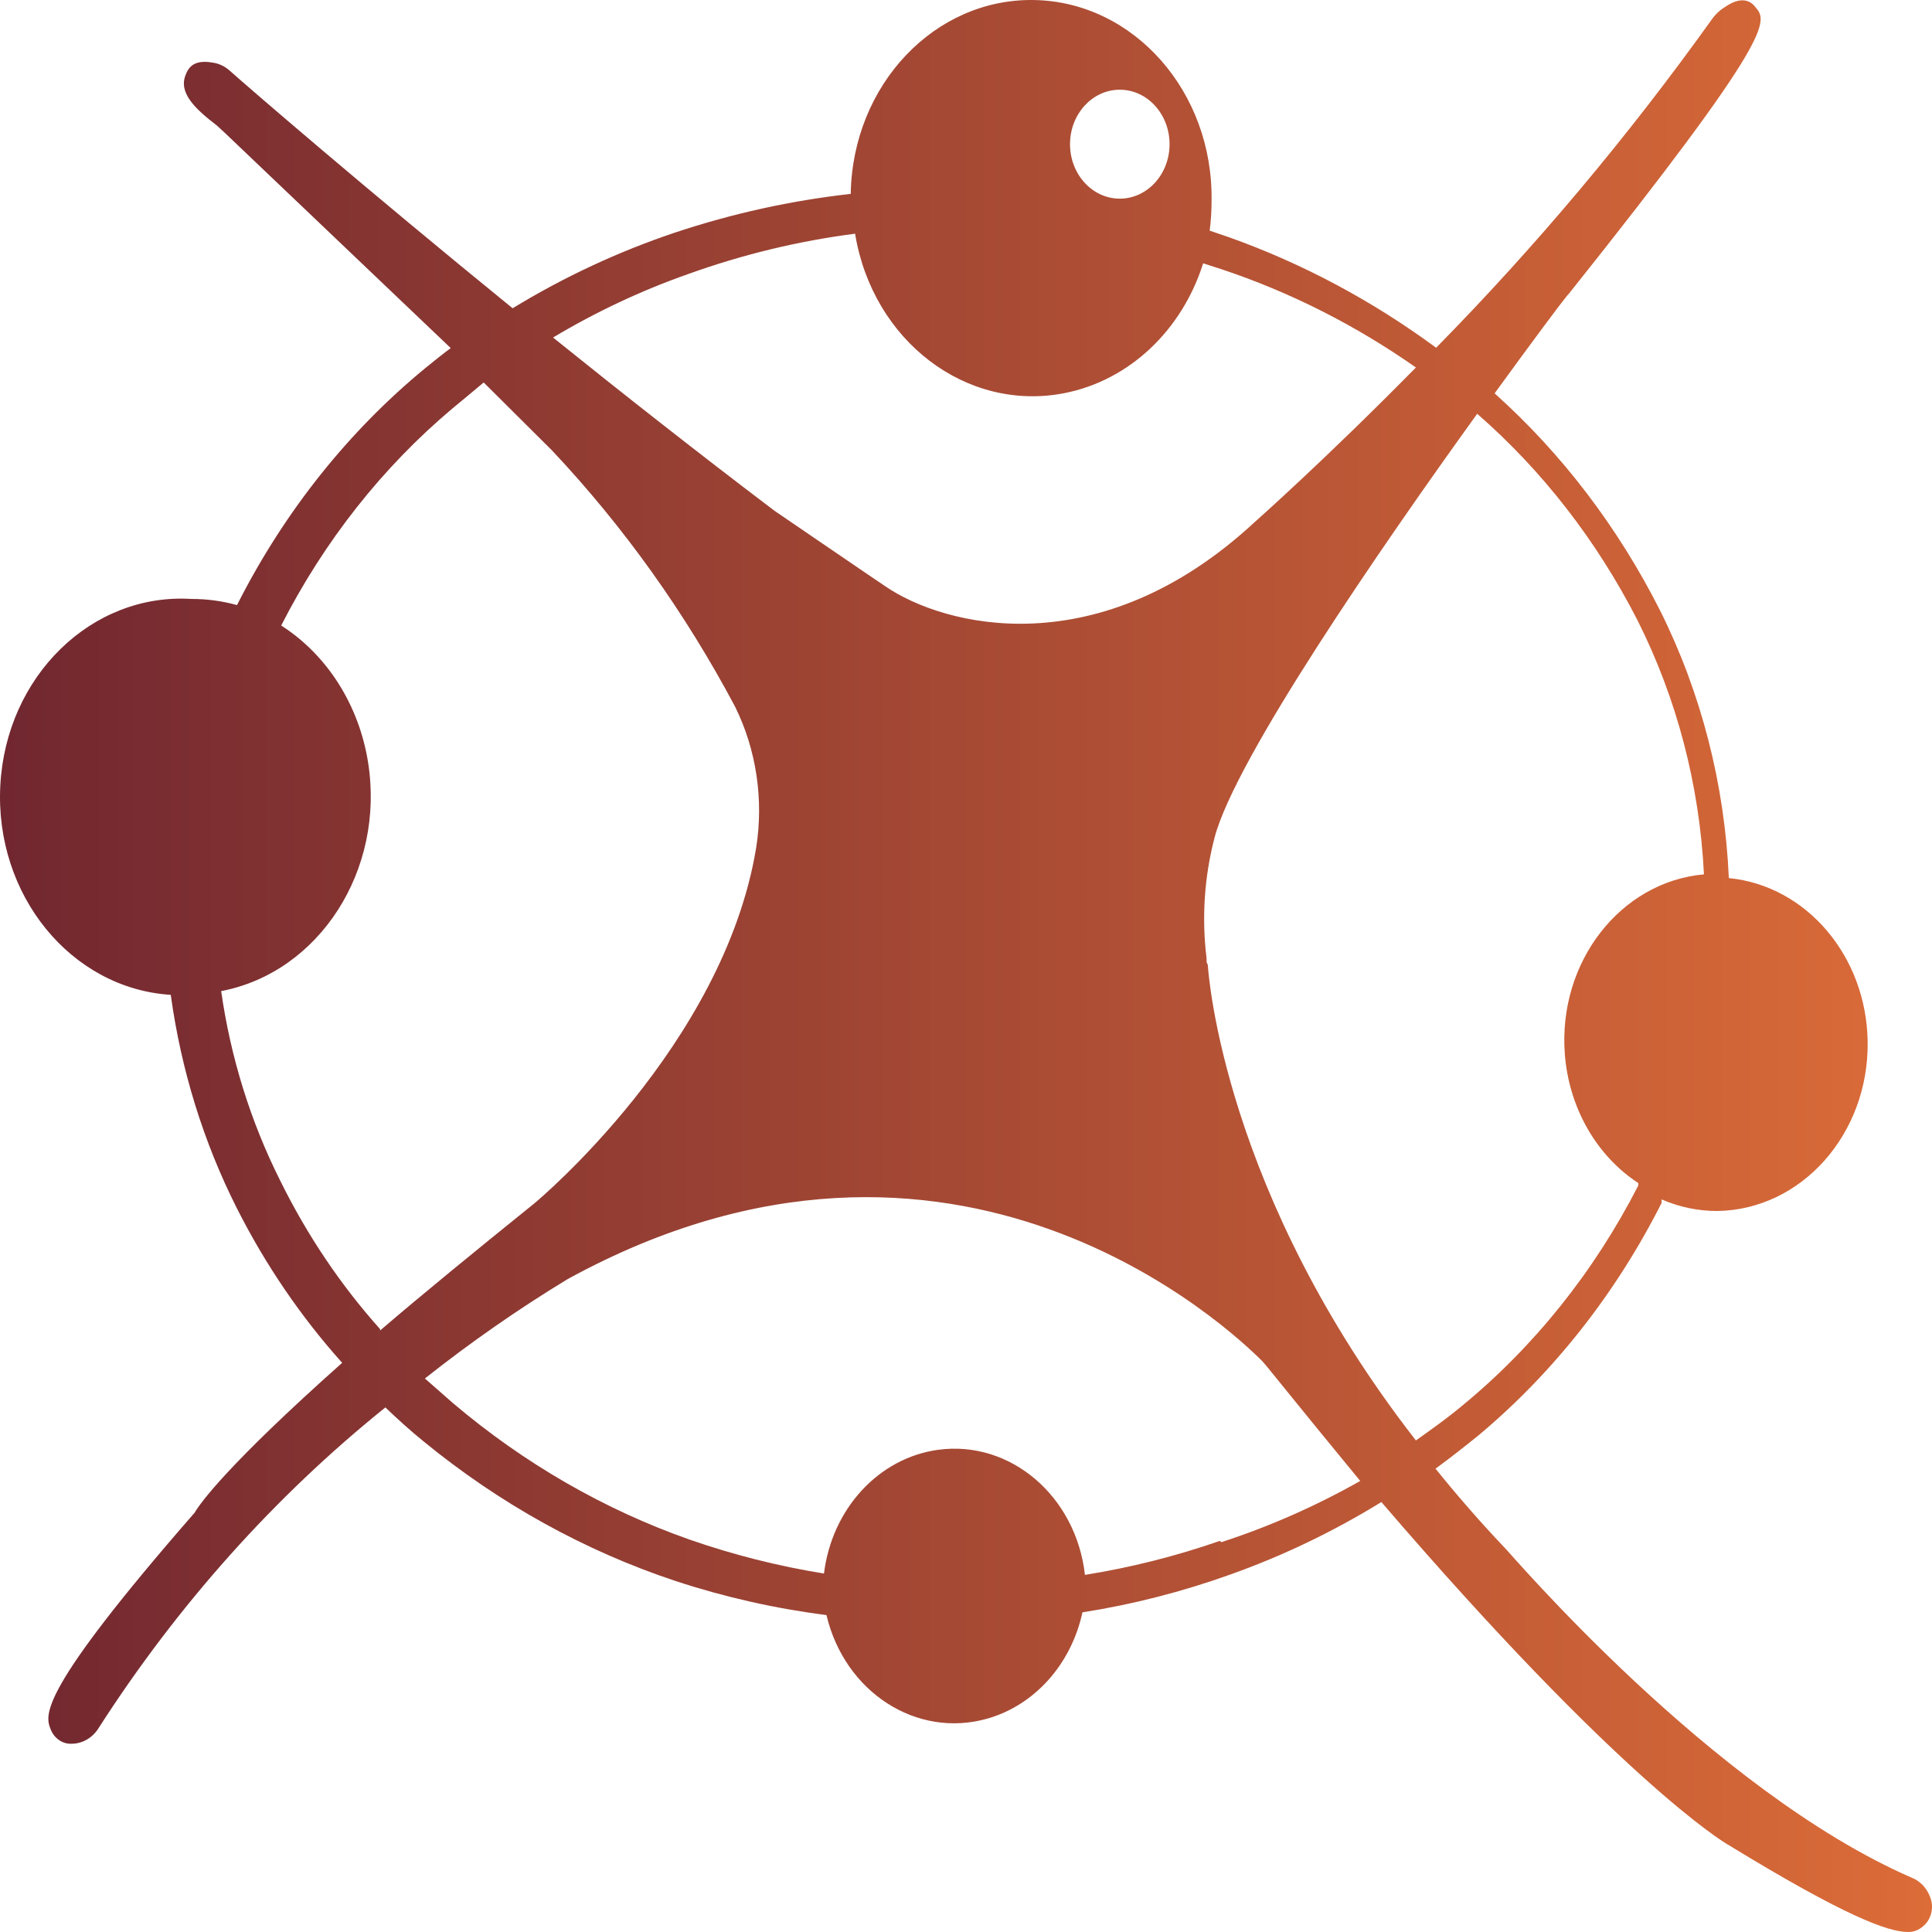 <?xml version="1.0" encoding="utf-8"?>
<!-- Generator: Adobe Illustrator 17.0.0, SVG Export Plug-In . SVG Version: 6.00 Build 0)  -->
<!DOCTYPE svg PUBLIC "-//W3C//DTD SVG 1.1//EN" "http://www.w3.org/Graphics/SVG/1.1/DTD/svg11.dtd">
<svg version="1.1" id="Capa_1" xmlns="http://www.w3.org/2000/svg" xmlns:xlink="http://www.w3.org/1999/xlink" x="0px" y="0px"
	 width="260px" height="259.998px" viewBox="0 0.001 260 259.998" enable-background="new 0 0.001 260 259.998"
	 xml:space="preserve">
<linearGradient id="SVGID_1_" gradientUnits="userSpaceOnUse" x1="-2.812652e-005" y1="130" x2="260" y2="130">
	<stop  offset="0" style="stop-color:#712730"/>
	<stop  offset="1" style="stop-color:#DC6C38"/>
</linearGradient>
<path fill="url(#SVGID_1_)" d="M259.911,255.829c-0.351-1.438-1.319-2.6-2.595-3.115c-27-11.727-54.419-44.115-54.837-44.436l0,0
	c-3.391-3.573-6.447-7.1-9.293-10.628c2.009-1.466,3.977-3.023,5.902-4.581c10.051-8.442,18.401-19.062,24.53-31.197
	c-0.023-0.152-0.023-0.306,0-0.458c2.385,1.035,4.928,1.563,7.493,1.558c11.327-0.169,20.384-10.355,20.23-22.751
	c-0.143-11.503-8.211-21.025-18.681-22.051c-0.555-12.613-3.718-24.925-9.251-36.006c-5.66-11.201-13.218-21.121-22.27-29.227
	c5.149-7.1,8.958-12.185,9.753-13.147l0.251-0.275C238.981,4.608,237.851,2.867,236.26,0.989c-0.544-0.733-1.758-1.695-4.186,0
	c-0.686,0.427-1.285,1.004-1.758,1.695c-11.269,15.749-23.657,30.499-37.047,44.115c-8.593-6.331-17.948-11.326-27.795-14.842
	l-2.679-0.916c0.168-1.321,0.252-2.652,0.251-3.985c0.243-14.674-10.431-26.785-23.84-27.051
	c-13.409-0.266-24.476,11.415-24.719,26.089c-8.034,0.896-15.969,2.644-23.693,5.222c-7.575,2.544-14.885,5.952-21.809,10.17
	C49.059,25.269,33.32,11.663,30.808,9.418c-0.588-0.495-1.278-0.825-2.009-0.962c-1.967-0.367-3.223,0-3.809,1.603
	c-1.005,2.428,1.256,4.581,4.186,6.826l1.047,0.962l30.433,28.998c-1.172,0.87-2.302,1.787-3.433,2.703
	C46.94,58.011,38.385,68.73,32.106,81.019l-0.209,0.412c-1.998-0.553-4.051-0.83-6.112-0.825
	C12.341,79.759,0.815,90.998,0.041,105.71s9.496,27.325,22.94,28.173l0,0c1.381,10.059,4.385,19.77,8.874,28.677
	c3.847,7.618,8.621,14.63,14.191,20.843c-15.447,13.743-19.13,18.919-19.842,20.156C4.939,227.931,6.069,230.817,6.822,232.741
	c0.483,1.213,1.597,1.977,2.805,1.924c1.458,0.002,2.822-0.787,3.642-2.107c10.642-16.58,23.677-31.154,38.595-43.153
	c1.674,1.603,3.391,3.161,5.149,4.581c10.218,8.372,21.692,14.728,33.907,18.782c6.631,2.178,13.425,3.711,20.302,4.581
	c2.453,10.386,12.135,16.629,21.626,13.945c6.368-1.801,11.304-7.309,12.825-14.311c6.75-1.059,13.404-2.76,19.884-5.085
	c7.06-2.508,13.874-5.777,20.344-9.758c32.023,37.289,46.047,45.81,46.758,46.176c15.572,9.529,21.433,11.681,24.07,11.681
	c0.781,0.03,1.544-0.265,2.135-0.825C259.785,258.382,260.195,257.072,259.911,255.829z M150.655,12.075
	c3.699-0.025,6.716,3.236,6.739,7.284s-2.957,7.35-6.656,7.375s-6.716-3.236-6.739-7.284c0-0.03,0-0.061,0-0.091
	C144.022,15.347,146.989,12.1,150.655,12.075z M92.678,36.858c7.282-2.615,14.784-4.426,22.395-5.406
	c2.372,14.443,14.993,24.047,28.19,21.452c8.647-1.7,15.78-8.38,18.652-17.466l0,0l2.428,0.779
	c9.248,3.079,18.065,7.534,26.205,13.239c-12.181,12.369-21.433,20.569-21.642,20.752c-20.93,19.469-41.861,14.155-49.814,8.658
	l-2.302-1.558c-3.516-2.382-11.679-7.971-12.558-8.566C94.185,61.137,83.93,53.075,74.427,45.424
	C80.249,41.942,86.36,39.074,92.678,36.858L92.678,36.858z M51.153,178.869c-5.311-5.936-9.835-12.66-13.437-19.973
	c-3.987-7.935-6.678-16.569-7.953-25.516c13.231-2.531,22.082-16.321,19.769-30.801c-1.233-7.716-5.509-14.447-11.69-18.398
	c5.789-11.36,13.638-21.306,23.065-29.227c1.423-1.191,2.846-2.336,4.186-3.482l9.209,9.162
	c9.604,10.199,17.886,21.79,24.614,34.449c2.872,5.808,3.875,12.504,2.846,19.011c-4.395,26.661-29.554,47.597-29.763,47.78
	c-8.288,6.688-15.237,12.369-20.847,17.179L51.153,178.869z M164.176,207.362c-5.933,2.062-12.008,3.594-18.167,4.581
	c-1.208-10.62-10.055-18.157-19.76-16.834c-7.982,1.088-14.291,7.927-15.361,16.651c-6.145-0.986-12.207-2.518-18.126-4.581
	c-11.482-4.044-22.233-10.245-31.772-18.324l-3.809-3.344c6.154-4.875,12.571-9.342,19.214-13.376
	c52.158-28.585,89.414,6.963,93.516,11.086l0.586,0.687c4.521,5.589,8.707,10.72,12.558,15.392
	c-5.986,3.388-12.251,6.149-18.712,8.246L164.176,207.362z M162.376,129.485c0,0,0-0.275,0-0.504
	c-0.675-5.46-0.304-11.014,1.088-16.308c2.805-10.582,22.186-38.755,35.33-56.987c8.763,7.636,16.085,17.065,21.558,27.761
	c5.305,10.522,8.368,22.22,8.958,34.22c-11.267,1.013-19.651,11.83-18.725,24.16c0.541,7.204,4.225,13.679,9.892,17.39v0.321
	c-5.953,11.624-14.067,21.752-23.819,29.731c-1.967,1.649-4.186,3.207-6.112,4.581c-25.786-33.12-27.921-62.622-28.005-63.996
	L162.376,129.485z"/>
</svg>
